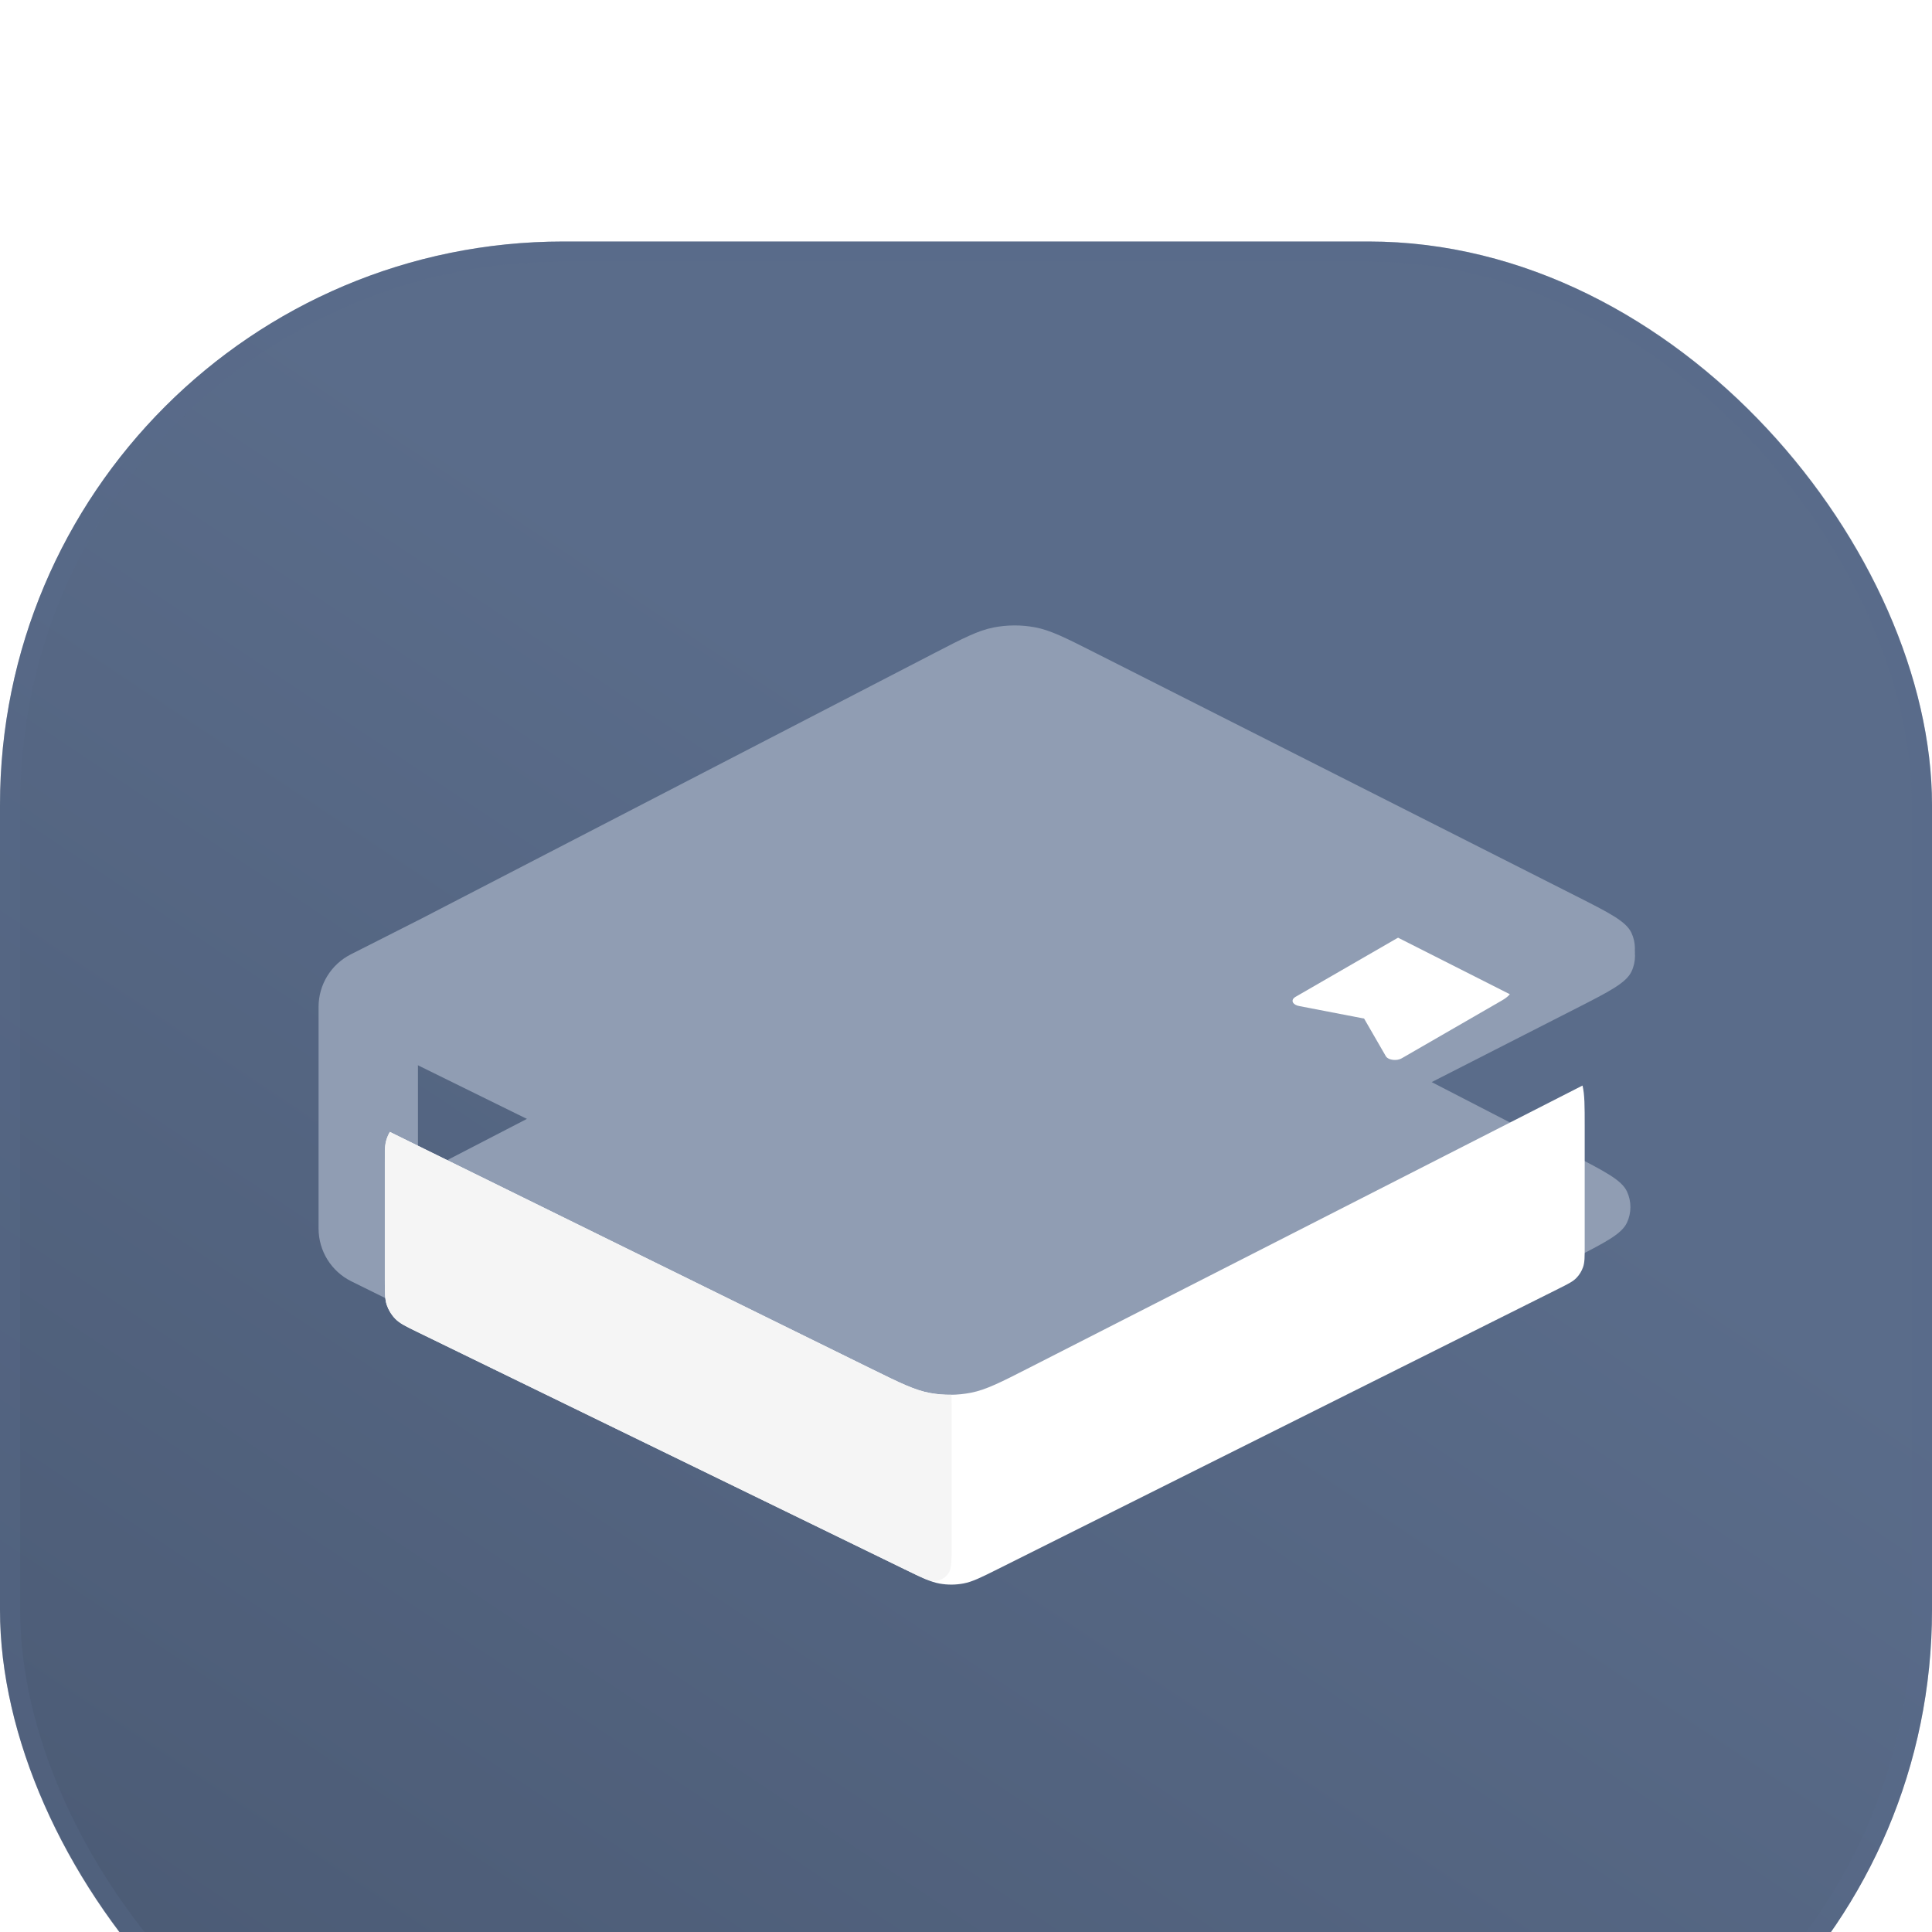 <svg width="240" height="240" viewBox="0 0 240 240" fill="none" xmlns="http://www.w3.org/2000/svg">
<g filter="url(#filter0_ii_8867_17360)">
<rect width="240" height="240" rx="70" fill="url(#paint0_linear_8867_17360)"/>
<rect x="1.25" y="1.25" width="237.5" height="237.5" rx="68.75" stroke="#5A6C8A" stroke-opacity="0.34" stroke-width="2.5" stroke-linecap="round"/>
<g filter="url(#filter1_dii_8867_17360)">
<g filter="url(#filter2_i_8867_17360)">
<path d="M48.012 115.857C43.821 113.795 41.725 112.764 41.04 111.35C40.443 110.12 40.429 108.687 41 107.444C41.657 106.017 43.731 104.943 47.879 102.796L116.02 67.527C119.674 65.636 121.501 64.691 123.423 64.313C125.126 63.979 126.876 63.971 128.582 64.289C130.508 64.649 132.344 65.577 136.015 67.434L195.78 97.665C199.925 99.762 201.997 100.81 202.668 102.227C203.251 103.46 203.254 104.889 202.674 106.125C202.009 107.543 199.94 108.599 195.802 110.71L127.897 145.348C124.306 147.18 122.51 148.096 120.622 148.465C118.95 148.792 117.231 148.804 115.555 148.501C113.661 148.16 111.853 147.27 108.235 145.49L48.012 115.857Z" fill="#909DB3"/>
</g>
<g filter="url(#filter3_i_8867_17360)">
<path fill-rule="evenodd" clip-rule="evenodd" d="M51.919 117.787V132.362L66.355 124.89L51.919 117.787ZM176.947 120.322L195.309 129.795C199.402 131.907 201.449 132.963 202.109 134.378C202.683 135.61 202.68 137.033 202.1 138.262C201.433 139.674 199.382 140.72 195.279 142.813L127.346 177.466L127.346 177.466C123.72 179.315 121.907 180.24 120.002 180.608C118.315 180.933 116.581 180.939 114.892 180.624C112.984 180.269 111.165 179.356 107.528 177.53L107.528 177.53L51.919 149.617V149.624L43.649 145.536C41.154 144.303 39.574 141.761 39.574 138.978V111.441C39.574 108.684 41.125 106.16 43.585 104.915L51.919 100.695V100.699L116.008 67.528C119.661 65.637 121.488 64.692 123.411 64.314C125.113 63.98 126.864 63.972 128.569 64.29C130.496 64.65 132.331 65.578 136.002 67.435L195.767 97.666C199.912 99.763 201.985 100.811 202.655 102.228C203.239 103.461 203.241 104.89 202.662 106.125C201.996 107.544 199.927 108.6 195.789 110.711L176.947 120.322Z" fill="#909DB3"/>
</g>
<g filter="url(#filter4_i_8867_17360)">
<path d="M48.429 116.067C48.272 116.336 48.143 116.621 48.043 116.917C47.805 117.626 47.805 118.424 47.805 120.019V134.375C47.805 136.034 47.805 136.864 48.059 137.595C48.284 138.241 48.652 138.828 49.134 139.313C49.679 139.862 50.425 140.226 51.917 140.952L112.423 170.419C114.548 171.454 115.611 171.972 116.722 172.172C117.707 172.349 118.716 172.344 119.699 172.156C120.808 171.945 121.865 171.416 123.98 170.359L193.622 135.537C194.797 134.95 195.384 134.657 195.813 134.219C196.192 133.831 196.481 133.365 196.657 132.852C196.857 132.272 196.857 131.616 196.857 130.303V115.327C196.857 112.868 196.857 111.458 196.587 110.305C196.332 110.435 196.067 110.57 195.793 110.71L127.889 145.348C124.297 147.18 122.502 148.096 120.614 148.465C118.942 148.792 117.223 148.804 115.546 148.502C113.653 148.16 111.844 147.27 108.227 145.49L48.429 116.067Z" fill="white"/>
</g>
<g filter="url(#filter5_i_8867_17360)">
<path d="M48.429 116.067C48.029 116.752 47.806 117.542 47.805 118.365V134.375C47.805 136.035 47.805 136.864 48.059 137.595C48.284 138.241 48.652 138.828 49.134 139.314C49.679 139.862 50.425 140.226 51.917 140.952L113.003 170.702C114.731 171.544 115.596 171.965 116.297 171.856C116.91 171.761 117.457 171.419 117.811 170.909C118.216 170.326 118.216 169.365 118.216 167.442V151.396C118.216 150.334 118.216 149.461 118.195 148.718C117.309 148.732 116.422 148.66 115.546 148.501C113.653 148.16 111.844 147.27 108.227 145.49L48.429 116.067Z" fill="#F5F5F5"/>
</g>
<path d="M173.674 86.485L187.559 93.508C187.352 93.755 187.055 93.998 186.658 94.233L174.126 101.467C173.986 101.548 173.812 101.61 173.623 101.643C173.317 101.696 172.987 101.677 172.698 101.586C172.417 101.5 172.211 101.343 172.128 101.162L169.454 96.53L161.421 94.981C161.233 94.948 161.05 94.891 160.91 94.809C160.447 94.543 160.456 94.109 160.918 93.842L173.449 86.608C173.524 86.565 173.599 86.524 173.674 86.485Z" fill="white"/>
</g>
</g>
<defs>
<filter id="filter0_ii_8867_17360" x="0" y="0" width="240" height="265" filterUnits="userSpaceOnUse" color-interpolation-filters="sRGB">
<feFlood flood-opacity="0" result="BackgroundImageFix"/>
<feBlend mode="normal" in="SourceGraphic" in2="BackgroundImageFix" result="shape"/>
<feColorMatrix in="SourceAlpha" type="matrix" values="0 0 0 0 0 0 0 0 0 0 0 0 0 0 0 0 0 0 127 0" result="hardAlpha"/>
<feOffset dy="5"/>
<feComposite in2="hardAlpha" operator="arithmetic" k2="-1" k3="1"/>
<feColorMatrix type="matrix" values="0 0 0 0 1 0 0 0 0 1 0 0 0 0 1 0 0 0 0.27 0"/>
<feBlend mode="normal" in2="shape" result="effect1_innerShadow_8867_17360"/>
<feColorMatrix in="SourceAlpha" type="matrix" values="0 0 0 0 0 0 0 0 0 0 0 0 0 0 0 0 0 0 127 0" result="hardAlpha"/>
<feOffset dy="25"/>
<feGaussianBlur stdDeviation="30"/>
<feComposite in2="hardAlpha" operator="arithmetic" k2="-1" k3="1"/>
<feColorMatrix type="matrix" values="0 0 0 0 1 0 0 0 0 1 0 0 0 0 1 0 0 0 0.25 0"/>
<feBlend mode="normal" in2="effect1_innerShadow_8867_17360" result="effect2_innerShadow_8867_17360"/>
</filter>
<filter id="filter1_dii_8867_17360" x="24.13" y="53.76" width="194.422" height="147.689" filterUnits="userSpaceOnUse" color-interpolation-filters="sRGB">
<feFlood flood-opacity="0" result="BackgroundImageFix"/>
<feColorMatrix in="SourceAlpha" type="matrix" values="0 0 0 0 0 0 0 0 0 0 0 0 0 0 0 0 0 0 127 0" result="hardAlpha"/>
<feOffset dy="5.148"/>
<feGaussianBlur stdDeviation="7.722"/>
<feComposite in2="hardAlpha" operator="out"/>
<feColorMatrix type="matrix" values="0 0 0 0 0 0 0 0 0 0 0 0 0 0 0 0 0 0 0.16 0"/>
<feBlend mode="normal" in2="BackgroundImageFix" result="effect1_dropShadow_8867_17360"/>
<feBlend mode="normal" in="SourceGraphic" in2="effect1_dropShadow_8867_17360" result="shape"/>
<feColorMatrix in="SourceAlpha" type="matrix" values="0 0 0 0 0 0 0 0 0 0 0 0 0 0 0 0 0 0 127 0" result="hardAlpha"/>
<feOffset dy="-10.296"/>
<feGaussianBlur stdDeviation="10.296"/>
<feComposite in2="hardAlpha" operator="arithmetic" k2="-1" k3="1"/>
<feColorMatrix type="matrix" values="0 0 0 0 1 0 0 0 0 1 0 0 0 0 1 0 0 0 0.25 0"/>
<feBlend mode="normal" in2="shape" result="effect2_innerShadow_8867_17360"/>
<feColorMatrix in="SourceAlpha" type="matrix" values="0 0 0 0 0 0 0 0 0 0 0 0 0 0 0 0 0 0 127 0" result="hardAlpha"/>
<feOffset dy="5.148"/>
<feGaussianBlur stdDeviation="20.593"/>
<feComposite in2="hardAlpha" operator="arithmetic" k2="-1" k3="1"/>
<feColorMatrix type="matrix" values="0 0 0 0 1 0 0 0 0 1 0 0 0 0 1 0 0 0 0.14 0"/>
<feBlend mode="normal" in2="effect2_innerShadow_8867_17360" result="effect3_innerShadow_8867_17360"/>
</filter>
<filter id="filter2_i_8867_17360" x="40.582" y="48.612" width="162.526" height="100.108" filterUnits="userSpaceOnUse" color-interpolation-filters="sRGB">
<feFlood flood-opacity="0" result="BackgroundImageFix"/>
<feBlend mode="normal" in="SourceGraphic" in2="BackgroundImageFix" result="shape"/>
<feColorMatrix in="SourceAlpha" type="matrix" values="0 0 0 0 0 0 0 0 0 0 0 0 0 0 0 0 0 0 127 0" result="hardAlpha"/>
<feOffset dy="-15.445"/>
<feGaussianBlur stdDeviation="10.296"/>
<feComposite in2="hardAlpha" operator="arithmetic" k2="-1" k3="1"/>
<feColorMatrix type="matrix" values="0 0 0 0 0.353 0 0 0 0 0.424 0 0 0 0 0.541 0 0 0 0.33 0"/>
<feBlend mode="normal" in2="shape" result="effect1_innerShadow_8867_17360"/>
</filter>
<filter id="filter3_i_8867_17360" x="39.574" y="47.694" width="163.52" height="133.163" filterUnits="userSpaceOnUse" color-interpolation-filters="sRGB">
<feFlood flood-opacity="0" result="BackgroundImageFix"/>
<feBlend mode="normal" in="SourceGraphic" in2="BackgroundImageFix" result="shape"/>
<feColorMatrix in="SourceAlpha" type="matrix" values="0 0 0 0 0 0 0 0 0 0 0 0 0 0 0 0 0 0 127 0" result="hardAlpha"/>
<feOffset dy="-16.364"/>
<feGaussianBlur stdDeviation="10.909"/>
<feComposite in2="hardAlpha" operator="arithmetic" k2="-1" k3="1"/>
<feColorMatrix type="matrix" values="0 0 0 0 0.353 0 0 0 0 0.424 0 0 0 0 0.541 0 0 0 0.33 0"/>
<feBlend mode="normal" in2="shape" result="effect1_innerShadow_8867_17360"/>
</filter>
<filter id="filter4_i_8867_17360" x="47.805" y="104.85" width="149.053" height="67.451" filterUnits="userSpaceOnUse" color-interpolation-filters="sRGB">
<feFlood flood-opacity="0" result="BackgroundImageFix"/>
<feBlend mode="normal" in="SourceGraphic" in2="BackgroundImageFix" result="shape"/>
<feColorMatrix in="SourceAlpha" type="matrix" values="0 0 0 0 0 0 0 0 0 0 0 0 0 0 0 0 0 0 127 0" result="hardAlpha"/>
<feOffset dy="-5.455"/>
<feGaussianBlur stdDeviation="10.909"/>
<feComposite in2="hardAlpha" operator="arithmetic" k2="-1" k3="1"/>
<feColorMatrix type="matrix" values="0 0 0 0 0.353 0 0 0 0 0.424 0 0 0 0 0.541 0 0 0 0.33 0"/>
<feBlend mode="normal" in2="shape" result="effect1_innerShadow_8867_17360"/>
</filter>
<filter id="filter5_i_8867_17360" x="47.805" y="110.612" width="70.411" height="61.261" filterUnits="userSpaceOnUse" color-interpolation-filters="sRGB">
<feFlood flood-opacity="0" result="BackgroundImageFix"/>
<feBlend mode="normal" in="SourceGraphic" in2="BackgroundImageFix" result="shape"/>
<feColorMatrix in="SourceAlpha" type="matrix" values="0 0 0 0 0 0 0 0 0 0 0 0 0 0 0 0 0 0 127 0" result="hardAlpha"/>
<feOffset dy="-5.455"/>
<feGaussianBlur stdDeviation="10.909"/>
<feComposite in2="hardAlpha" operator="arithmetic" k2="-1" k3="1"/>
<feColorMatrix type="matrix" values="0 0 0 0 0.353 0 0 0 0 0.424 0 0 0 0 0.541 0 0 0 0.33 0"/>
<feBlend mode="normal" in2="shape" result="effect1_innerShadow_8867_17360"/>
</filter>
<linearGradient id="paint0_linear_8867_17360" x1="224.444" y1="32.636" x2="44.913" y2="301.946" gradientUnits="userSpaceOnUse">
<stop offset="0.263" stop-color="#5A6C8A"/>
<stop offset="1" stop-color="#47566F"/>
</linearGradient>
</defs>
</svg>
